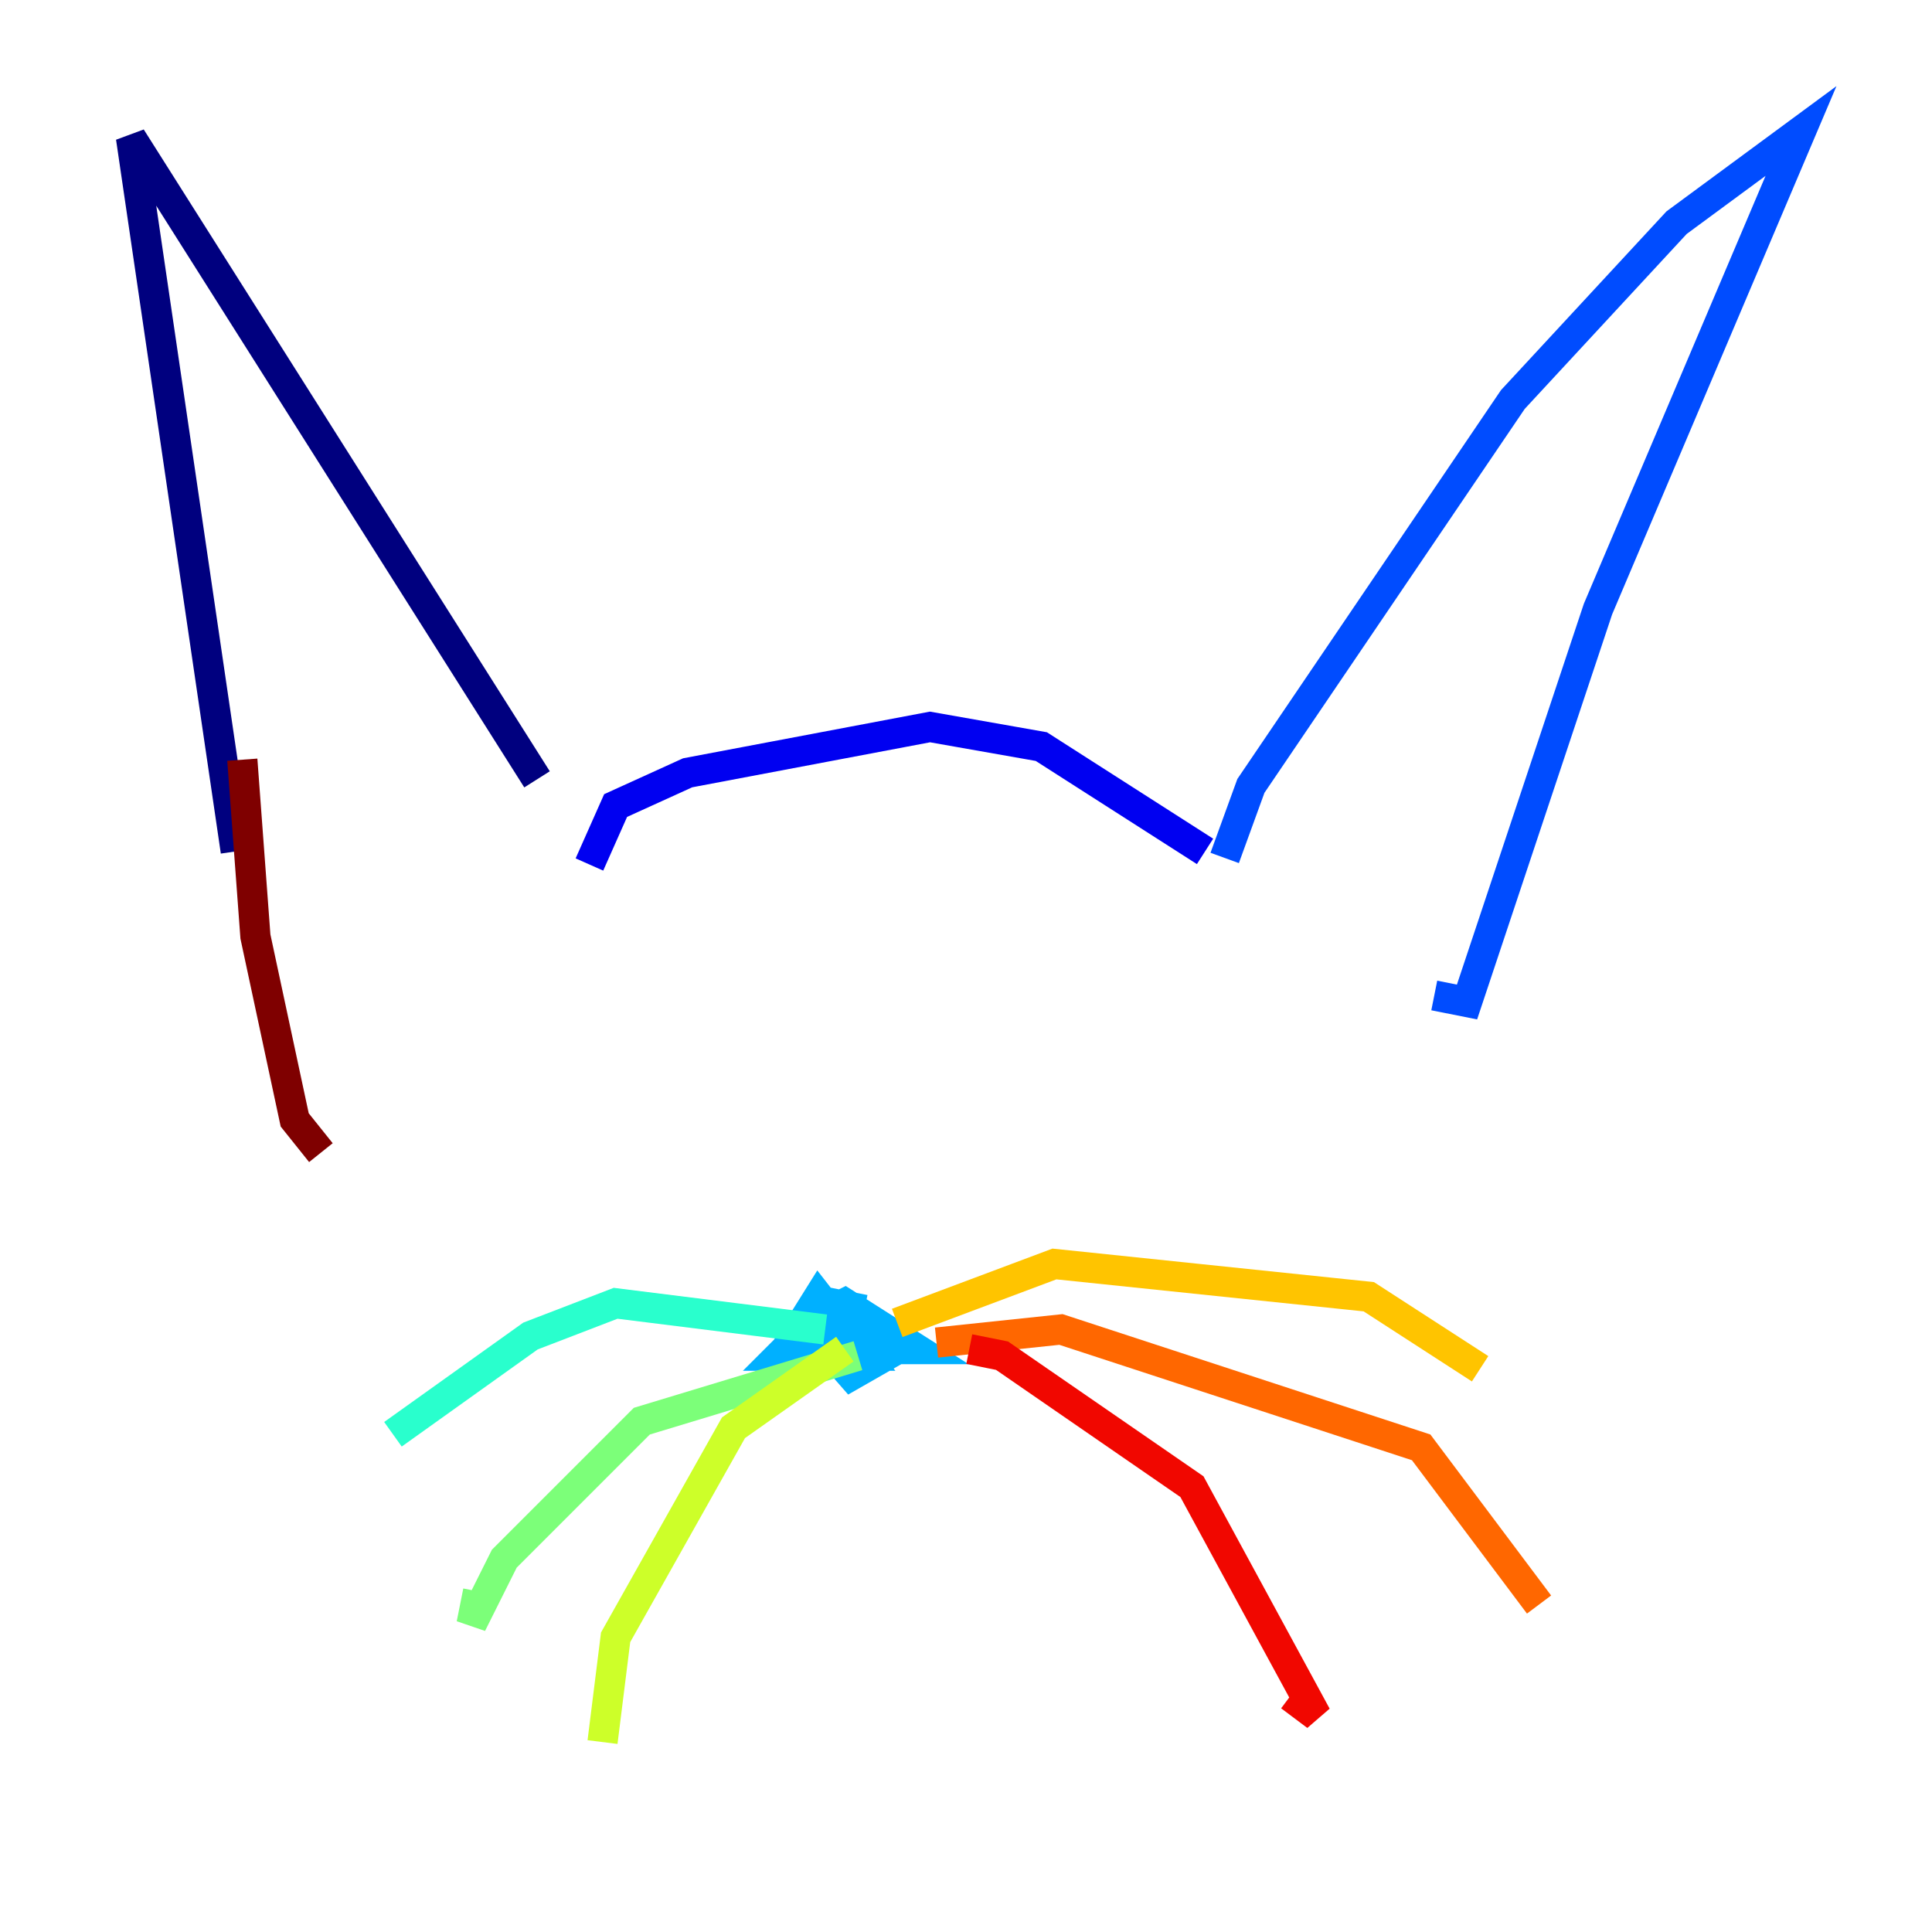 <?xml version="1.0" encoding="utf-8" ?>
<svg baseProfile="tiny" height="128" version="1.2" viewBox="0,0,128,128" width="128" xmlns="http://www.w3.org/2000/svg" xmlns:ev="http://www.w3.org/2001/xml-events" xmlns:xlink="http://www.w3.org/1999/xlink"><defs /><polyline fill="none" points="15.62,56.407 8.678,9.112 35.58,51.634" stroke="#00007f" stroke-width="2" /><polyline fill="none" points="39.051,57.275 40.786,53.37 45.559,51.2 61.614,48.163 68.99,49.464 79.837,56.407" stroke="#0000f1" stroke-width="2" /><polyline fill="none" points="81.139,56.841 82.875,52.068 100.231,26.468 111.078,14.752 119.322,8.678 105.871,40.352 97.193,66.386 95.024,65.953" stroke="#004cff" stroke-width="2" /><polyline fill="none" points="57.275,86.78 55.105,86.346 51.634,89.817 57.275,89.817 54.237,85.912 52.068,89.383 60.746,89.383 55.973,86.346 53.37,87.647 56.407,91.119 59.444,89.383 57.275,88.515 58.142,90.685" stroke="#00b0ff" stroke-width="2" /><polyline fill="none" points="54.671,88.081 40.786,86.346 35.146,88.515 26.034,95.024" stroke="#29ffcd" stroke-width="2" /><polyline fill="none" points="56.841,89.817 42.522,94.156 33.41,103.268 31.241,107.607 31.675,105.437" stroke="#7cff79" stroke-width="2" /><polyline fill="none" points="55.973,89.383 48.597,94.59 40.786,108.475 39.919,115.417" stroke="#cdff29" stroke-width="2" /><polyline fill="none" points="59.444,87.647 69.858,83.742 90.685,85.912 98.061,90.685" stroke="#ffc400" stroke-width="2" /><polyline fill="none" points="62.047,88.949 70.291,88.081 94.156,95.891 101.966,106.305" stroke="#ff6700" stroke-width="2" /><polyline fill="none" points="64.217,89.383 66.386,89.817 78.969,98.495 87.214,113.681 85.478,112.38" stroke="#f10700" stroke-width="2" /><polyline fill="none" points="16.054,50.332 16.922,62.047 19.525,74.197 21.261,76.366" stroke="#7f0000" stroke-width="2" /></svg>